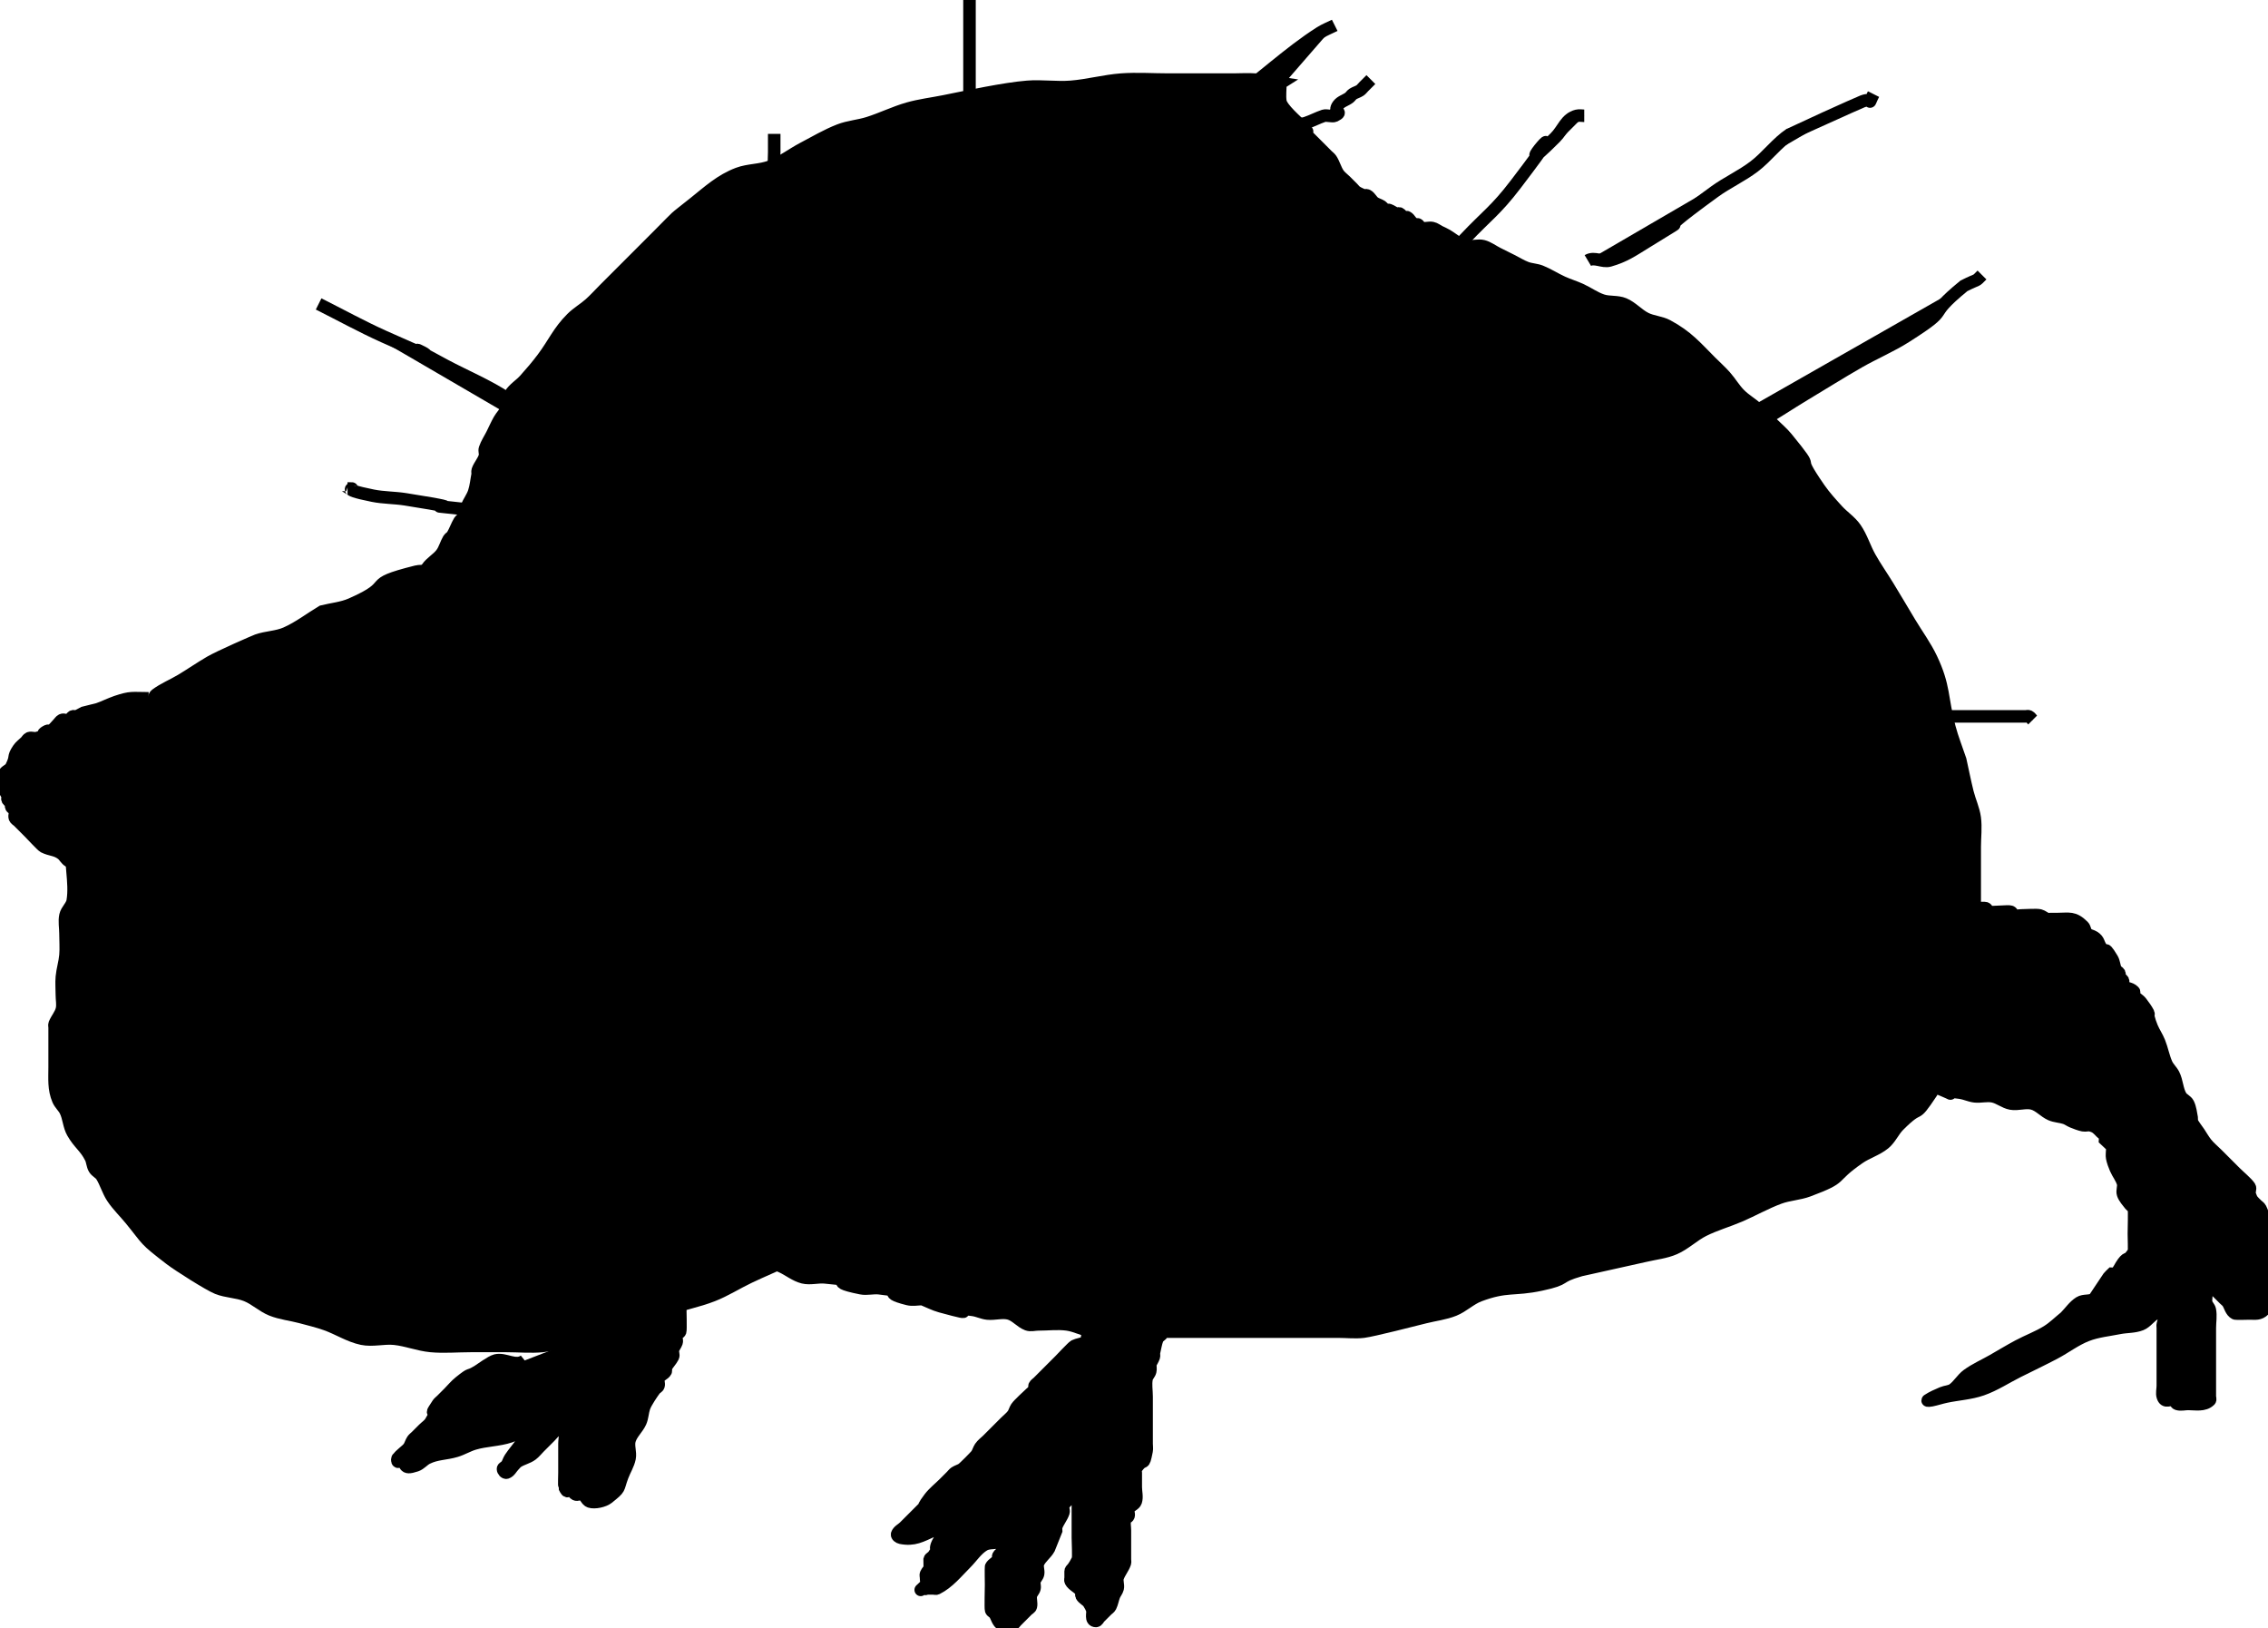 <?xml version="1.0" encoding="UTF-8" standalone="no"?>
<svg
   xmlns:dc="http://purl.org/dc/elements/1.1/"
   xmlns:cc="http://creativecommons.org/ns#"
   xmlns:rdf="http://www.w3.org/1999/02/22-rdf-syntax-ns#"
   xmlns:svg="http://www.w3.org/2000/svg"
   xmlns="http://www.w3.org/2000/svg"
   xmlns:sodipodi="http://sodipodi.sourceforge.net/DTD/sodipodi-0.dtd"
   xmlns:inkscape="http://www.inkscape.org/namespaces/inkscape"
   width="181.135"
   height="130"
   viewBox="0 0 181.135 130"
   id="svg6290"
   version="1.1"
   inkscape:version="1.0 (4035a4fb49, 2020-05-01)"
   inkscape:export-filename="C:\Users\ashley\Pictures\Games\CoolSodaCan\export\graphics.unpacked\coco_superhit.png"
   inkscape:export-xdpi="95.999977"
   inkscape:export-ydpi="95.999977"
   sodipodi:docname="coco_superhit.svg">
  <defs
     id="defs6292" />
  <sodipodi:namedview
     id="base"
     pagecolor="#ffffff"
     bordercolor="#666666"
     borderopacity="1.0"
     inkscape:pageopacity="0.0"
     inkscape:pageshadow="2"
     inkscape:zoom="4.0000001"
     inkscape:cx="70.103453"
     inkscape:cy="74.476885"
     inkscape:document-units="px"
     inkscape:current-layer="layer1"
     showgrid="false"
     fit-margin-top="0"
     fit-margin-left="0"
     fit-margin-right="0"
     fit-margin-bottom="0"
     inkscape:window-width="1920"
     inkscape:window-height="1017"
     inkscape:window-x="1072"
     inkscape:window-y="302"
     inkscape:window-maximized="1"
     inkscape:document-rotation="0"
     units="px" />
  <g
     inkscape:label="Layer 1"
     inkscape:groupmode="layer"
     id="layer1"
     transform="translate(-83.001,-697.564)">
    <path
       style="fill:#000000;fill-opacity:1;stroke:#000000;stroke-width:1;stroke-linecap:butt;stroke-linejoin:miter;stroke-miterlimit:4;stroke-dasharray:none;stroke-opacity:1"
       d="m 124.907,806.184 c -0.701,0.561 -1.563,-0.187 -2.31,0 -0.377,0.094 -1.222,0.734 -1.444,0.867 -0.9,0.54 -0.38,0.013 -1.444,0.867 -0.319,0.255 -0.578,0.578 -0.866,0.867 -0.193,0.193 -0.385,0.385 -0.578,0.578 -0.096,0.096 -0.213,0.176 -0.289,0.289 -1.169,1.754 0.831,-0.905 -0.578,1.444 -0.14,0.234 -0.385,0.385 -0.578,0.578 -0.193,0.193 -0.385,0.385 -0.578,0.578 -0.096,0.096 -0.213,0.176 -0.289,0.289 -0.119,0.179 -0.169,0.399 -0.289,0.578 -0.175,0.263 -0.738,0.611 -0.866,0.867 -0.043,0.086 0.096,0.289 0,0.289 -0.096,0 -0.086,-0.332 0,-0.289 0.821,0.411 0.263,0.971 1.444,0.578 0.329,-0.11 0.556,-0.422 0.866,-0.578 0.762,-0.381 1.487,-0.331 2.31,-0.578 0.497,-0.149 0.947,-0.429 1.444,-0.578 0.94,-0.282 1.957,-0.267 2.888,-0.578 0.408,-0.136 0.781,-0.364 1.155,-0.578 0.301,-0.172 0.621,-0.823 0.866,-0.578 0.245,0.245 -0.385,0.578 -0.578,0.867 -0.193,0.289 -0.376,0.584 -0.578,0.867 -0.28,0.392 -0.599,0.755 -0.866,1.156 -0.119,0.179 -0.169,0.399 -0.289,0.578 -0.076,0.113 -0.289,0.153 -0.289,0.289 0,0.136 0.16,0.332 0.289,0.289 0.258,-0.086 0.385,-0.385 0.578,-0.578 0.096,-0.096 0.176,-0.213 0.289,-0.289 0.358,-0.239 0.811,-0.319 1.155,-0.578 0.218,-0.164 0.385,-0.385 0.578,-0.578 0.289,-0.289 0.578,-0.578 0.866,-0.867 0.193,-0.193 0.351,-0.427 0.578,-0.578 0.08,-0.053 0.203,-0.043 0.289,0 0.493,0.247 0.289,0.676 0.289,1.156 0,0.77 0,1.541 0,2.311 0,0.069 -0.032,1.091 0,1.155 0.319,0.639 0.179,0.09 0.578,0.289 0.122,0.061 0.167,0.228 0.289,0.289 0.172,0.086 0.405,-0.086 0.578,0 0.244,0.122 0.319,0.492 0.578,0.578 0.394,0.131 1.132,-0.039 1.444,-0.289 1.066,-0.853 0.749,-0.65 1.155,-1.733 0.182,-0.486 0.476,-0.936 0.578,-1.444 0.094,-0.472 -0.138,-0.983 0,-1.444 0.161,-0.538 0.638,-0.931 0.866,-1.444 0.161,-0.363 0.163,-0.779 0.289,-1.156 0.134,-0.403 0.669,-1.181 0.866,-1.444 0.082,-0.109 0.246,-0.16 0.289,-0.289 0.061,-0.183 -0.061,-0.395 0,-0.578 0.086,-0.258 0.456,-0.334 0.578,-0.578 0.043,-0.086 -0.043,-0.203 0,-0.289 0.155,-0.311 0.422,-0.556 0.578,-0.867 0.086,-0.172 -0.061,-0.395 0,-0.578 0.068,-0.204 0.221,-0.373 0.289,-0.578 0.061,-0.183 -0.086,-0.406 0,-0.578 0.061,-0.122 0.246,-0.16 0.289,-0.289 0.049,-0.146 0,-1.786 0,-2.022 0,-0.096 -0.043,-0.203 0,-0.289 0.061,-0.122 0.193,-0.193 0.289,-0.289"
       id="path2999"
       inkscape:connector-curvature="0" />
    <path
       style="fill:#000000;fill-opacity:1;stroke:#000000;stroke-width:1;stroke-linecap:butt;stroke-linejoin:miter;stroke-miterlimit:4;stroke-dasharray:none;stroke-opacity:1"
       d="m 185.267,704.209 c -0.674,-0.096 -1.343,-0.237 -2.022,-0.289 -0.576,-0.044 -1.155,0 -1.733,0 -1.733,0 -3.466,0 -5.198,0 -1.251,0 -2.506,-0.092 -3.754,0 -1.358,0.101 -2.686,0.473 -4.043,0.578 -1.152,0.089 -2.314,-0.092 -3.466,0 -1.817,0.145 -4.767,0.78 -6.642,1.156 -0.963,0.193 -1.944,0.308 -2.888,0.578 -1.083,0.31 -2.102,0.816 -3.177,1.156 -0.757,0.239 -1.571,0.29 -2.31,0.578 -1.003,0.39 -1.936,0.943 -2.888,1.444 -0.877,0.462 -1.675,1.085 -2.599,1.444 -0.827,0.322 -1.768,0.266 -2.599,0.578 -1.375,0.516 -2.354,1.422 -3.466,2.311 -1.976,1.581 -1.008,0.72 -2.888,2.6 -1.444,1.444 -2.888,2.889 -4.332,4.333 -0.385,0.385 -0.748,0.794 -1.155,1.156 -0.461,0.41 -1.008,0.72 -1.444,1.156 -1.062,1.062 -1.407,1.972 -2.31,3.178 -0.451,0.602 -0.941,1.174 -1.444,1.733 -0.364,0.405 -0.867,0.694 -1.155,1.156 -0.21,0.337 -0.132,0.791 -0.289,1.156 -0.137,0.319 -0.405,0.565 -0.578,0.867 -0.214,0.374 -0.385,0.77 -0.578,1.156 -0.193,0.385 -0.441,0.747 -0.578,1.156 -0.061,0.183 0.047,0.391 0,0.578 -0.104,0.418 -0.441,0.747 -0.578,1.156 -0.03,0.091 0,0.193 0,0.289 -0.096,0.481 -0.134,0.979 -0.289,1.444 -0.136,0.409 -0.408,0.76 -0.578,1.156 -0.12,0.28 -0.153,0.594 -0.289,0.867 -0.061,0.122 -0.219,0.172 -0.289,0.289 -0.222,0.369 -0.356,0.786 -0.578,1.156 -0.07,0.117 -0.219,0.172 -0.289,0.289 -0.222,0.369 -0.319,0.811 -0.578,1.156 -0.327,0.436 -0.853,0.702 -1.155,1.156 -2.715,4.073 0.775,-0.425 -0.866,2.311 -0.14,0.234 -0.438,0.344 -0.578,0.578 -0.157,0.261 -0.193,0.578 -0.289,0.867 -0.096,0.289 -0.215,0.571 -0.289,0.867 -0.267,1.069 1.125,-1.384 -0.289,1.444 -0.122,0.244 -0.438,0.344 -0.578,0.578 -0.157,0.261 -0.153,0.594 -0.289,0.867 -0.061,0.122 -0.238,0.162 -0.289,0.289 -0.41,1.025 -0.289,2.105 -0.289,3.178 0,0.289 0,0.578 0,0.867 0,0.193 0.061,0.395 0,0.578 -0.136,0.409 -0.459,0.741 -0.578,1.156 -0.079,0.278 0,0.578 0,0.867 0,0.385 0,0.77 0,1.156 0,1.156 0,2.311 0,3.467 0,1.444 0,2.889 0,4.333 0,0.289 0,0.578 0,0.867 0,0.289 -0.041,0.581 0,0.867 -0.299,0.745 0.458,1.136 0.578,1.733 0.057,0.283 -0.048,0.582 0,0.867 0.156,0.935 0.397,0.911 0.866,1.733 0.214,0.374 0.408,0.76 0.578,1.155 0.12,0.28 0.138,0.602 0.289,0.867 0.239,0.418 0.628,0.738 0.866,1.156 0.151,0.264 0.153,0.594 0.289,0.867 0.155,0.311 0.422,0.556 0.578,0.867 0.136,0.272 0.128,0.608 0.289,0.867 0.327,0.523 0.719,1.008 1.155,1.444 3.053,3.054 -0.839,-1.579 2.31,2.022 0.317,0.362 0.549,0.793 0.866,1.156 0.717,0.82 1.54,1.541 2.31,2.311 0.385,0.385 0.693,0.867 1.155,1.156 0.337,0.211 0.811,0.092 1.155,0.289 0.355,0.203 0.578,0.578 0.866,0.867 0.481,0.481 0.938,0.989 1.444,1.444 0.458,0.412 0.967,0.765 1.444,1.156 1.164,0.952 2.263,1.986 3.466,2.889 0.555,0.417 1.155,0.77 1.733,1.156 0.578,0.385 1.155,0.77 1.733,1.156 0.578,0.385 1.123,0.823 1.733,1.155 0.455,0.248 0.957,0.401 1.444,0.578 3.434,1.249 -0.094,-0.118 4.043,1.156 0.495,0.153 0.972,0.363 1.444,0.578 0.588,0.267 1.106,0.71 1.733,0.867 0.56,0.14 1.158,-0.052 1.733,0 3.298,0.3 -0.433,0.202 2.888,0.867 0.472,0.095 0.966,-0.053 1.444,0 2.506,0.279 -0.212,0.236 2.31,0.867 0.374,0.094 0.77,0 1.155,0 0.481,0.193 0.944,0.441 1.444,0.578 3.608,0.984 0.363,-0.031 2.599,0.289 0.393,0.056 0.76,0.249 1.155,0.289 0.575,0.057 1.176,-0.152 1.733,0 0.542,0.148 0.918,0.669 1.444,0.867 0.27,0.102 0.578,0 0.866,0 0.77,0 1.547,-0.102 2.31,0 0.695,0.093 1.33,0.463 2.022,0.578 0.475,0.079 0.963,0 1.444,0 0.481,0 0.963,0 1.444,0 1.637,0 3.273,0 4.91,0 3.273,0 6.546,0 9.819,0 0.674,0 1.348,0 2.022,0 0.674,0 1.353,0.083 2.022,0 0.75,-0.094 4.085,-0.949 4.91,-1.155 0.77,-0.193 1.573,-0.283 2.31,-0.578 0.721,-0.288 1.295,-0.883 2.022,-1.156 2.193,-0.823 2.736,-0.401 4.91,-0.867 2.293,-0.491 1.11,-0.565 3.177,-1.156 0.001,-4.2e-4 5.19,-1.154 5.198,-1.156 0.773,-0.182 1.583,-0.259 2.31,-0.578 0.832,-0.364 1.498,-1.038 2.31,-1.444 0.927,-0.464 1.935,-0.747 2.888,-1.156 1.069,-0.458 2.085,-1.042 3.177,-1.444 0.745,-0.275 1.567,-0.299 2.31,-0.578 3.026,-1.135 1.611,-0.916 4.043,-2.6 0.638,-0.442 1.421,-0.664 2.022,-1.156 0.477,-0.39 0.719,-1.008 1.155,-1.444 1.925,-1.926 1.059,-0.289 2.599,-2.6 0.239,-0.358 0.385,-0.77 0.578,-1.156 0.589,-1.178 1.117,-2.159 1.444,-3.467 0.142,-0.568 0.135,-1.168 0.289,-1.733 0.136,-0.5 0.485,-0.934 0.578,-1.444 0.189,-1.042 -0.208,-2.139 0,-3.178 0.864,-4.319 0.578,2.282 0.578,-3.755 0,-1.637 0,-3.274 0,-4.911 0,-0.77 0.102,-1.547 0,-2.311 -0.093,-0.695 -0.408,-1.342 -0.578,-2.022 -0.215,-0.861 -0.385,-1.733 -0.578,-2.6 -0.289,-0.867 -0.634,-1.717 -0.866,-2.6 -0.629,-2.389 -0.386,-3.255 -1.444,-5.489 -0.481,-1.015 -1.155,-1.926 -1.733,-2.889 -0.578,-0.963 -1.147,-1.931 -1.733,-2.889 -0.474,-0.775 -0.999,-1.519 -1.444,-2.311 -0.422,-0.751 -0.665,-1.603 -1.155,-2.311 -0.387,-0.56 -0.986,-0.941 -1.444,-1.444 -0.506,-0.556 -1.016,-1.115 -1.444,-1.733 -2.299,-3.321 0.077,-0.772 -2.599,-4.044 -0.345,-0.422 -0.77,-0.77 -1.155,-1.156 -0.385,-0.385 -0.748,-0.794 -1.155,-1.156 -0.461,-0.41 -1.008,-0.72 -1.444,-1.156 -0.436,-0.436 -0.746,-0.984 -1.155,-1.444 -0.362,-0.407 -0.77,-0.77 -1.155,-1.156 -1.223,-1.223 -1.871,-2.03 -3.466,-2.889 -0.536,-0.289 -1.188,-0.305 -1.733,-0.578 -0.621,-0.311 -1.092,-0.888 -1.733,-1.156 -0.541,-0.225 -1.177,-0.104 -1.733,-0.289 -0.613,-0.204 -1.145,-0.599 -1.733,-0.867 -0.472,-0.215 -0.972,-0.363 -1.444,-0.578 -0.588,-0.267 -1.133,-0.627 -1.733,-0.867 -0.369,-0.148 -0.784,-0.149 -1.155,-0.289 -0.403,-0.151 -0.77,-0.385 -1.155,-0.578 -0.385,-0.193 -0.77,-0.385 -1.155,-0.578 -0.385,-0.193 -0.738,-0.473 -1.155,-0.578 -0.374,-0.094 -0.774,0.054 -1.155,0 -0.841,-0.12 -1.018,-0.438 -1.733,-0.867 -0.185,-0.111 -0.385,-0.193 -0.578,-0.289 -0.193,-0.096 -0.367,-0.247 -0.578,-0.289 -0.283,-0.057 -0.586,0.07 -0.866,0 -0.132,-0.033 -0.167,-0.228 -0.289,-0.289 -0.086,-0.043 -0.203,0.043 -0.289,0 -0.244,-0.122 -0.334,-0.456 -0.578,-0.578 -0.086,-0.043 -0.203,0.043 -0.289,0 -0.122,-0.061 -0.167,-0.228 -0.289,-0.289 -0.086,-0.043 -0.197,0.03 -0.289,0 -0.204,-0.068 -0.373,-0.221 -0.578,-0.289 -0.091,-0.03 -0.203,0.043 -0.289,0 -0.122,-0.061 -0.176,-0.213 -0.289,-0.289 -0.179,-0.119 -0.399,-0.169 -0.578,-0.289 -0.227,-0.151 -0.334,-0.456 -0.578,-0.578 -0.086,-0.043 -0.193,0 -0.289,0 -0.193,-0.096 -0.399,-0.169 -0.578,-0.289 -0.113,-0.075 -0.193,-0.193 -0.289,-0.289 -0.193,-0.193 -0.385,-0.385 -0.578,-0.578 -0.193,-0.193 -0.427,-0.351 -0.578,-0.578 -0.239,-0.358 -0.339,-0.797 -0.578,-1.156 -0.075,-0.113 -0.193,-0.193 -0.289,-0.289 -0.385,-0.385 -0.77,-0.77 -1.155,-1.156 -0.096,-0.096 -0.193,-0.193 -0.289,-0.289 -0.096,-0.096 -0.228,-0.167 -0.289,-0.289 -0.425,-0.85 0.669,0.38 -0.289,-0.578 -0.425,-0.425 -1.653,-1.466 -1.733,-2.022 -0.068,-0.477 0,-0.963 0,-1.444 z"
       id="path2995"
       inkscape:connector-curvature="0" />
    <path
       style="fill:#000000;fill-opacity:1;stroke:#000000;stroke-width:1;stroke-linecap:butt;stroke-linejoin:miter;stroke-miterlimit:4;stroke-dasharray:none;stroke-opacity:1"
       d="m 237.251,784.229 c 3.093,1.238 0.156,0.27 2.31,0.578 0.393,0.056 0.761,0.245 1.155,0.289 0.478,0.053 0.972,-0.095 1.444,0 0.508,0.102 0.934,0.485 1.444,0.578 0.568,0.104 1.176,-0.152 1.733,0 0.542,0.148 0.931,0.639 1.444,0.867 0.363,0.161 0.779,0.163 1.155,0.289 0.204,0.068 0.378,0.209 0.578,0.289 0.283,0.113 0.568,0.229 0.866,0.289 0.189,0.038 0.391,-0.047 0.578,0 0.466,0.117 0.573,0.284 0.866,0.578 0.096,0.096 0.228,0.167 0.289,0.289 0.043,0.086 0,0.193 0,0.289 0.192,0.193 0.427,0.351 0.578,0.578 0.053,0.08 0,0.193 0,0.289 0,0.193 -0.038,0.389 0,0.578 0.06,0.299 0.169,0.587 0.289,0.867 0.17,0.396 0.459,0.741 0.578,1.155 0.079,0.278 -0.091,0.593 0,0.867 0.11,0.329 0.369,0.589 0.578,0.867 0.082,0.109 0.246,0.16 0.289,0.289 0.047,0.14 0,1.727 0,2.022 0,0.241 0.041,1.383 0,1.444 -0.578,0.867 -0.433,0.289 -0.866,0.867 -0.208,0.278 -0.332,0.621 -0.578,0.867 -0.068,0.068 -0.193,0 -0.289,0 -0.096,0.096 -0.207,0.18 -0.289,0.289 -0.077,0.102 -1.139,1.722 -1.155,1.733 -0.33,0.22 -0.819,0.079 -1.155,0.289 -0.462,0.289 -0.77,0.77 -1.155,1.156 -0.481,0.385 -0.919,0.832 -1.444,1.155 -0.733,0.451 -1.551,0.75 -2.31,1.156 -0.685,0.365 -1.348,0.77 -2.022,1.156 -0.674,0.385 -1.394,0.699 -2.022,1.156 -0.44,0.32 -0.712,0.839 -1.155,1.156 -0.248,0.177 -0.587,0.169 -0.866,0.289 -0.396,0.17 -0.797,0.339 -1.155,0.578 -0.08,0.053 0.194,0.019 0.289,0 0.389,-0.078 0.767,-0.206 1.155,-0.289 0.96,-0.206 1.961,-0.253 2.888,-0.578 1.016,-0.356 1.925,-0.963 2.888,-1.444 0.963,-0.481 1.936,-0.943 2.888,-1.444 0.877,-0.462 1.675,-1.085 2.599,-1.444 0.827,-0.322 1.729,-0.404 2.599,-0.578 0.574,-0.115 1.189,-0.071 1.733,-0.289 0.447,-0.179 0.717,-0.667 1.155,-0.867 0.638,-0.29 1.342,-0.408 2.022,-0.578 0.093,-0.024 0.289,-0.096 0.289,0 0,0.096 -0.195,-0.024 -0.289,0 -0.304,0.076 -0.96,0.188 -1.155,0.578 -0.136,0.272 -0.215,0.571 -0.289,0.867 -0.024,0.093 0,0.193 0,0.289 0,0.193 0,0.385 0,0.578 0,0.77 0,1.541 0,2.311 0,0.578 0,1.156 0,1.733 0,0.289 -0.091,0.593 0,0.867 0.184,0.551 0.568,0.14 0.866,0.289 0.122,0.061 0.16,0.246 0.289,0.289 0.274,0.091 0.578,0 0.866,0 0.566,0 1.282,0.162 1.733,-0.289 0.068,-0.068 0,-0.193 0,-0.289 0,-0.481 0,-0.963 0,-1.444 0,-1.348 0,-2.696 0,-4.044 0,-0.482 0.094,-0.972 0,-1.444 -0.042,-0.211 -0.247,-0.367 -0.289,-0.578 -0.056,-0.283 0.056,-0.583 0,-0.867 -0.04,-0.199 -0.589,-0.856 -0.289,-1.156 0.096,-0.096 0.193,0.193 0.289,0.289 0.289,0.289 0.578,0.578 0.866,0.867 0.193,0.193 0.385,0.385 0.578,0.578 0.096,0.096 0.213,0.176 0.289,0.289 0.176,0.264 0.247,0.701 0.578,0.867 0.065,0.032 1.087,0 1.155,0 0.458,0 0.78,0.086 1.155,-0.289 0.068,-0.068 0,-0.193 0,-0.289 0,-0.963 0,-1.926 0,-2.889 0,-0.674 0,-1.348 0,-2.022 0,-0.481 0,-0.963 0,-1.444 0,-0.193 0.038,-0.389 0,-0.578 -0.059,-0.299 -0.153,-0.594 -0.289,-0.867 -0.061,-0.122 -0.193,-0.193 -0.289,-0.289 -0.33,-0.331 -0.403,-0.342 -0.578,-0.867 -0.061,-0.183 0.107,-0.418 0,-0.578 -0.215,-0.323 -0.841,-0.841 -1.155,-1.156 -0.481,-0.481 -0.963,-0.963 -1.444,-1.444 -0.289,-0.289 -0.611,-0.548 -0.866,-0.867 -0.217,-0.271 -0.385,-0.578 -0.578,-0.867 -0.193,-0.289 -0.422,-0.556 -0.578,-0.867 -0.043,-0.086 0.019,-0.195 0,-0.289 -0.078,-0.389 -0.111,-0.8 -0.289,-1.156 -0.122,-0.244 -0.438,-0.344 -0.578,-0.578 -0.313,-0.522 -0.305,-1.189 -0.578,-1.733 -0.155,-0.311 -0.437,-0.549 -0.578,-0.867 -0.247,-0.557 -0.351,-1.168 -0.578,-1.733 -0.16,-0.4 -0.408,-0.76 -0.578,-1.156 -0.12,-0.28 -0.215,-0.571 -0.289,-0.867 -0.024,-0.094 0.043,-0.203 0,-0.289 -0.155,-0.311 -0.369,-0.589 -0.578,-0.867 -0.163,-0.218 -0.456,-0.334 -0.578,-0.578 -0.043,-0.086 0.068,-0.221 0,-0.289 -0.352,-0.352 -0.645,-0.135 -0.866,-0.578 -0.043,-0.086 0.043,-0.203 0,-0.289 -0.061,-0.122 -0.228,-0.167 -0.289,-0.289 -0.043,-0.086 0.043,-0.203 0,-0.289 -0.061,-0.122 -0.228,-0.167 -0.289,-0.289 -0.136,-0.272 -0.132,-0.606 -0.289,-0.867 -0.866,-1.444 -0.289,0 -0.866,-0.867 -0.281,-0.421 -0.18,-0.602 -0.578,-0.867 -0.179,-0.119 -0.425,-0.137 -0.578,-0.289 -0.152,-0.152 -0.136,-0.426 -0.289,-0.578 -0.757,-0.757 -1.136,-0.578 -2.022,-0.578 -0.193,0 -0.385,0 -0.578,0 -0.096,0 -0.198,0.03 -0.289,0 -0.204,-0.068 -0.369,-0.237 -0.578,-0.289 -0.258,-0.064 -1.11,0 -1.444,0 -0.193,0 -0.395,0.061 -0.578,0 -0.129,-0.043 -0.167,-0.228 -0.289,-0.289 -0.175,-0.088 -1.557,0.088 -1.733,0 -0.122,-0.061 -0.16,-0.246 -0.289,-0.289 -0.137,-0.046 -1.355,0.059 -1.444,0 -0.227,-0.151 -0.351,-0.427 -0.578,-0.578 -0.08,-0.053 -0.193,0 -0.289,0 -0.096,-0.096 -0.193,-0.193 -0.289,-0.289"
       id="path3001"
       inkscape:connector-curvature="0" />
    <path
       style="fill:#000000;fill-opacity:1;stroke:#000000;stroke-width:1;stroke-linecap:butt;stroke-linejoin:miter;stroke-miterlimit:4;stroke-dasharray:none;stroke-opacity:1"
       d="m 173.715,799.829 c -0.514,1.133 -0.947,1.525 -1.733,2.311 -0.193,0.193 -0.427,0.351 -0.578,0.578 -0.119,0.179 -0.169,0.399 -0.289,0.578 -0.075,0.113 -0.193,0.193 -0.289,0.289 -0.096,0.096 -0.176,0.213 -0.289,0.289 -0.179,0.119 -0.425,0.137 -0.578,0.289 -0.598,0.598 0.913,-0.024 -0.289,0.578 -0.272,0.136 -0.594,0.153 -0.866,0.289 -0.117,0.058 -1.147,1.147 -1.155,1.156 -0.481,0.481 -0.963,0.963 -1.444,1.444 -0.096,0.096 -0.193,0.193 -0.289,0.289 -0.096,0.096 -0.228,0.167 -0.289,0.289 -0.043,0.086 0.043,0.203 0,0.289 -0.061,0.122 -0.193,0.193 -0.289,0.289 -0.185,0.185 -0.975,0.885 -1.155,1.156 -0.119,0.179 -0.16,0.406 -0.289,0.578 -0.163,0.218 -0.385,0.385 -0.578,0.578 -0.481,0.481 -0.963,0.963 -1.444,1.444 -0.193,0.193 -0.427,0.351 -0.578,0.578 -0.119,0.179 -0.169,0.399 -0.289,0.578 -0.094,0.141 -1.014,1.061 -1.155,1.156 -0.179,0.119 -0.398,0.169 -0.578,0.289 -0.113,0.076 -0.192,0.193 -0.289,0.289 -0.193,0.193 -0.385,0.385 -0.578,0.578 -0.364,0.364 -0.853,0.753 -1.155,1.155 -1.049,1.399 0.306,-0.017 -0.578,0.867 -0.481,0.481 -0.963,0.963 -1.444,1.444 -0.192,0.193 -0.491,0.319 -0.578,0.578 -0.043,0.129 0.155,0.262 0.289,0.289 1.062,0.212 1.621,-0.143 2.599,-0.578 4.557,-2.026 -1.695,0.703 2.022,-1.156 0.272,-0.136 0.571,-0.215 0.866,-0.289 0.093,-0.024 0.196,0.024 0.289,0 0.304,-0.076 0.96,-0.188 1.155,-0.578 0.043,-0.086 0,-0.193 0,-0.289 0,-0.096 0,-0.193 0,-0.289 0,-0.801 -0.043,0.461 0.289,-0.867 0.047,-0.187 -0.061,-0.395 0,-0.578 0.357,-1.071 0.289,0.352 0.289,-0.578 0,-0.193 0.187,-0.624 0,-0.578 -0.458,0.115 -1.333,1.044 -1.733,1.444 -0.193,0.193 -0.408,0.365 -0.578,0.578 -0.217,0.271 -0.332,0.621 -0.578,0.867 -0.152,0.152 -0.398,0.169 -0.578,0.289 -0.113,0.075 -0.193,0.193 -0.289,0.289 -0.096,0.096 -0.246,0.16 -0.289,0.289 -0.061,0.183 0.047,0.391 0,0.578 -0.052,0.209 -0.221,0.373 -0.289,0.578 -0.086,0.26 0.087,0.607 0,0.867 -0.068,0.204 -0.221,0.373 -0.289,0.578 -0.287,0.86 0.684,-0.593 -0.289,0.867 -0.075,0.113 -0.256,0.157 -0.289,0.289 0,2.049 0.204,0.169 -0.289,1.156 -0.043,0.086 0,0.193 0,0.289 0,0.193 0.061,0.395 0,0.578 -0.958,0.958 0,-0.136 0,0.289 0,0.096 -0.385,0 -0.289,0 0.289,0 0.578,0 0.866,0 0.096,0 0.203,0.043 0.289,0 0.924,-0.462 1.594,-1.306 2.31,-2.022 0.481,-0.481 0.86,-1.094 1.444,-1.444 0.421,-0.253 0.993,-0.096 1.444,-0.289 0.696,-0.298 0.482,-0.675 0.866,-1.156 0.255,-0.319 0.611,-0.548 0.866,-0.867 0.134,-0.168 0.16,-0.406 0.289,-0.578 0.163,-0.218 0.385,-0.385 0.578,-0.578 0.385,-0.385 0.77,-0.77 1.155,-1.156 0.193,-0.193 0.385,-0.77 0.578,-0.578 0.193,0.193 -0.407,0.365 -0.578,0.578 -0.217,0.271 -0.332,0.621 -0.578,0.867 -0.436,0.436 -1.074,0.662 -1.444,1.156 -0.238,0.318 -0.149,0.784 -0.289,1.156 -0.151,0.403 -0.356,0.786 -0.578,1.156 -0.07,0.117 -0.193,0.193 -0.289,0.289 -0.193,0.193 -0.385,0.385 -0.578,0.578 -0.096,0.097 -0.228,0.167 -0.289,0.289 -0.043,0.086 0.053,0.209 0,0.289 -0.151,0.227 -0.456,0.334 -0.578,0.578 -0.022,0.045 0,1.364 0,1.444 0,0.295 -0.047,1.882 0,2.022 0.043,0.129 0.213,0.176 0.289,0.289 0.176,0.264 0.247,0.701 0.578,0.867 0.013,0.007 0.851,0.007 0.866,0 0.122,-0.061 0.193,-0.193 0.289,-0.289 0.289,-0.289 0.578,-0.578 0.866,-0.867 0.096,-0.096 0.256,-0.157 0.289,-0.289 0.07,-0.28 -0.056,-0.583 0,-0.867 0.042,-0.211 0.237,-0.369 0.289,-0.578 0.047,-0.187 -0.047,-0.391 0,-0.578 0.052,-0.209 0.247,-0.367 0.289,-0.578 0.056,-0.283 -0.114,-0.601 0,-0.867 0.19,-0.443 0.633,-0.735 0.866,-1.156 0.193,-0.481 0.385,-0.963 0.578,-1.444 0,-0.096 -0.03,-0.197 0,-0.289 0.136,-0.409 0.441,-0.747 0.578,-1.156 0.061,-0.183 -0.107,-0.418 0,-0.578 0.438,-0.657 0.866,-0.518 0.866,-1.444 0,-0.173 -0.068,-0.578 0.289,-0.578 0.096,0 0.096,0.289 0,0.289 -0.096,0 0,-0.385 0,-0.289 0,1.541 0,3.081 0,4.622 0,0.299 0.067,1.6 0,1.733 -0.652,1.304 -0.578,0.421 -0.578,1.444 0,0.096 -0.043,0.203 0,0.289 0.173,0.347 0.693,0.52 0.866,0.867 0.043,0.086 -0.043,0.203 0,0.289 0.122,0.244 0.427,0.351 0.578,0.578 0.119,0.179 0.221,0.373 0.289,0.578 0.068,0.204 -0.187,0.867 0.289,0.867 0.136,0 0.193,-0.193 0.289,-0.289 0.193,-0.193 0.385,-0.385 0.578,-0.578 0.096,-0.096 0.228,-0.167 0.289,-0.289 0.136,-0.272 0.176,-0.584 0.289,-0.867 0.08,-0.2 0.237,-0.369 0.289,-0.578 0.07,-0.28 -0.091,-0.593 0,-0.867 0.136,-0.409 0.441,-0.747 0.578,-1.156 0.03,-0.091 0,-0.193 0,-0.289 0,-0.193 0,-0.385 0,-0.578 0,-0.578 0,-1.156 0,-1.733 0,-0.289 -0.07,-0.586 0,-0.867 0.033,-0.132 0.246,-0.16 0.289,-0.289 0.061,-0.183 -0.086,-0.406 0,-0.578 0.122,-0.244 0.491,-0.319 0.578,-0.578 0.122,-0.365 0,-0.77 0,-1.156 0,-0.385 0,-0.77 0,-1.155 0,-0.096 -0.053,-0.209 0,-0.289 0.715,-1.072 0.579,-0.007 0.866,-1.444 0.038,-0.189 0,-0.385 0,-0.578 0,-0.289 0,-0.578 0,-0.867 0,-0.963 0,-1.926 0,-2.889 0,-0.481 -0.094,-0.972 0,-1.444 0.042,-0.211 0.237,-0.369 0.289,-0.578 0.047,-0.187 0,-0.385 0,-0.578 0.096,-0.193 0.221,-0.374 0.289,-0.578 0.03,-0.091 0,-0.193 0,-0.289 0.096,-0.385 0.141,-0.787 0.289,-1.156 0.051,-0.126 0.193,-0.193 0.289,-0.289 0.096,-0.193 0.221,-0.374 0.289,-0.578 0.086,-0.26 -0.086,-0.607 0,-0.867 0.043,-0.129 0.228,-0.167 0.289,-0.289 0.086,-0.172 -0.061,-0.395 0,-0.578 0.068,-0.204 0.193,-0.385 0.289,-0.578 0,-0.289 -0.056,-0.583 0,-0.867 0.101,-0.504 0.53,-0.819 0.866,-1.156 0.096,-0.096 0.228,-0.167 0.289,-0.289 0.043,-0.086 -0.03,-0.197 0,-0.289 0.068,-0.204 0.221,-0.374 0.289,-0.578 0.03,-0.091 -0.053,-0.209 0,-0.289 0.151,-0.227 0.385,-0.385 0.578,-0.578"
       id="path2997"
       inkscape:connector-curvature="0" />
    <path
       style="fill:#000000;fill-opacity:1;stroke:#000000;stroke-width:1;stroke-linecap:butt;stroke-linejoin:miter;stroke-miterlimit:4;stroke-dasharray:none;stroke-opacity:1"
       d="m 94.872,753.319 c -1.349,0 -1.383,-0.117 -2.599,0.289 -0.492,0.164 -0.952,0.414 -1.444,0.578 -0.385,0.096 -0.77,0.193 -1.155,0.289 -0.193,0.096 -0.373,0.221 -0.578,0.289 -0.091,0.03 -0.203,-0.043 -0.289,0 -0.122,0.061 -0.167,0.228 -0.289,0.289 -0.172,0.086 -0.405,-0.086 -0.578,0 -0.122,0.061 -0.193,0.193 -0.289,0.289 -0.193,0.193 -0.351,0.427 -0.578,0.578 -0.08,0.053 -0.203,-0.043 -0.289,0 -0.881,0.441 0.528,0.229 -0.866,0.578 -0.187,0.047 -0.395,-0.061 -0.578,0 -0.129,0.043 -0.193,0.193 -0.289,0.289 -0.193,0.193 -0.427,0.351 -0.578,0.578 -0.505,0.757 -0.108,0.505 -0.578,1.444 -0.122,0.244 -0.491,0.319 -0.578,0.578 -0.061,0.183 0,0.385 0,0.578 0,0.193 -0.061,0.395 0,0.578 0.068,0.204 0.221,0.374 0.289,0.578 0.03,0.091 -0.043,0.203 0,0.289 0.061,0.122 0.228,0.167 0.289,0.289 0.043,0.086 -0.043,0.203 0,0.289 0.061,0.122 0.246,0.16 0.289,0.289 0.061,0.183 -0.061,0.395 0,0.578 0.043,0.129 0.193,0.193 0.289,0.289 0.289,0.289 0.578,0.578 0.866,0.867 0.17,0.17 1.021,1.089 1.155,1.156 0.582,0.291 0.939,0.199 1.444,0.578 0.218,0.164 0.334,0.456 0.578,0.578 0.172,0.086 0.395,-0.061 0.578,0 0.129,0.043 0.167,0.228 0.289,0.289 0.086,0.043 0.203,-0.043 0.289,0 0.714,0.357 0.173,0.289 0,0.289"
       id="path3029"
       inkscape:connector-curvature="0" />
    <path
       style="fill:#000000;fill-opacity:1;stroke:#000000;stroke-width:1;stroke-linecap:butt;stroke-linejoin:miter;stroke-miterlimit:4;stroke-dasharray:none;stroke-opacity:1"
       d="m 122.886,740.608 c -1.67,0.87 -2.979,2.278 -4.91,2.6 -0.57,0.095 -1.172,-0.14 -1.733,0 -4.388,1.097 -1.434,0.952 -5.198,2.6 -0.727,0.318 -1.54,0.385 -2.31,0.578 -0.963,0.578 -1.862,1.277 -2.888,1.733 -0.725,0.323 -1.562,0.313 -2.31,0.578 -0.208,0.074 -3.015,1.302 -3.754,1.733 -0.784,0.458 -1.532,0.977 -2.31,1.444 -0.666,0.399 -1.401,0.69 -2.022,1.156 -0.172,0.129 -0.137,0.425 -0.289,0.578 -0.34,0.34 -0.793,0.55 -1.155,0.867 -0.744,0.652 -1.773,1.794 -2.31,2.6 -0.892,1.338 -1.353,2.237 -1.733,3.755 -0.142,0.568 -0.128,1.17 -0.289,1.733 -0.226,0.791 -0.715,1.502 -0.866,2.311 -0.284,1.514 0.253,3.102 0,4.622 -0.071,0.425 -0.484,0.735 -0.578,1.156 -0.104,0.47 0,0.963 0,1.444 0,0.578 0.048,1.157 0,1.733 -0.049,0.584 -0.236,1.15 -0.289,1.733 -0.044,0.479 0,0.963 0,1.444 0,0.385 0.093,0.782 0,1.156 -0.104,0.418 -0.418,0.756 -0.578,1.156 -0.036,0.089 0,0.193 0,0.289 0,0.481 0,0.963 0,1.444 0,0.578 0,1.156 0,1.733 0,0.905 -0.083,1.732 0.289,2.6 0.137,0.319 0.422,0.556 0.578,0.867 0.272,0.545 0.276,1.205 0.578,1.733 0.523,0.916 0.997,1.128 1.444,2.022 0.136,0.272 0.132,0.606 0.289,0.867 0.14,0.234 0.433,0.347 0.578,0.578 0.342,0.548 0.508,1.196 0.866,1.733 0.417,0.626 0.968,1.151 1.444,1.733 1.479,1.808 1.019,1.518 3.177,3.178 0.628,0.483 3.087,2.044 3.754,2.311 0.737,0.295 1.573,0.283 2.31,0.578 0.721,0.288 1.301,0.867 2.022,1.156 0.737,0.295 1.543,0.373 2.31,0.578 0.677,0.181 1.361,0.344 2.022,0.578 0.978,0.345 1.873,0.942 2.888,1.155 0.848,0.179 1.738,-0.091 2.599,0 0.976,0.103 1.911,0.485 2.888,0.578 1.054,0.101 2.118,0 3.177,0 0.963,0 1.925,0 2.888,0 0.963,0 1.93,0.096 2.888,0 1.017,-0.102 5.622,-1.2 6.354,-1.444 1.187,-0.396 2.288,-1.02 3.466,-1.444 1.232,-0.444 2.535,-0.678 3.754,-1.156 1.002,-0.392 1.916,-0.982 2.888,-1.444 1.05,-0.5 2.127,-0.944 3.177,-1.444 0.308,-0.147 4.315,-2.097 4.91,-2.6 0.678,-0.573 1.129,-1.372 1.733,-2.022 0.648,-0.699 1.309,-1.389 2.022,-2.022 1.559,-1.387 -0.475,2.684 2.022,-2.311 0.313,-0.627 0.326,-1.368 0.578,-2.022 0.232,-0.603 0.662,-1.12 0.866,-1.733 0.185,-0.556 0.157,-1.163 0.289,-1.733 0.606,-2.625 0.699,-1.656 1.155,-4.622 0.059,-0.381 0,-0.77 0,-1.156 0,-1.156 0,-2.311 0,-3.467 0,-1.541 0,-3.081 0,-4.622 0,-0.385 0.043,-0.773 0,-1.156 -0.054,-0.488 -0.244,-0.955 -0.289,-1.444 -0.052,-0.575 0.17,-1.181 0,-1.733 -0.228,-0.742 -0.89,-1.293 -1.155,-2.022 -0.131,-0.362 0.075,-0.778 0,-1.156 -0.119,-0.597 -0.369,-1.161 -0.578,-1.733 -0.177,-0.487 -0.385,-0.963 -0.578,-1.444 -0.385,-0.578 -0.888,-1.092 -1.155,-1.733 -1.164,-2.793 0.564,-0.742 -0.866,-2.889 -0.342,-0.513 -0.777,-0.958 -1.155,-1.444 -0.295,-0.38 -0.549,-0.793 -0.866,-1.156 -0.717,-0.82 -1.54,-1.541 -2.31,-2.311 -0.385,-0.385 -0.745,-0.797 -1.155,-1.156 -0.362,-0.317 -0.793,-0.55 -1.155,-0.867 -0.41,-0.359 -0.72,-0.829 -1.155,-1.156 -0.851,-0.639 -1.154,-0.495 -2.022,-0.867 -0.396,-0.17 -0.779,-0.369 -1.155,-0.578 -0.491,-0.273 -0.918,-0.669 -1.444,-0.867 -0.27,-0.102 -0.583,0.057 -0.866,0 -0.211,-0.042 -0.367,-0.247 -0.578,-0.289 -0.283,-0.057 -0.598,0.107 -0.866,0 -0.253,-0.101 -0.319,-0.492 -0.578,-0.578 -0.365,-0.122 -0.774,0.054 -1.155,0 -0.301,-0.043 -0.568,-0.229 -0.866,-0.289 -0.189,-0.038 -0.385,0 -0.578,0 -0.193,-0.096 -0.373,-0.221 -0.578,-0.289 -0.091,-0.03 -0.193,0 -0.289,0 -0.193,0 -0.385,0 -0.578,0 -0.481,0 -0.963,0 -1.444,0 -0.193,0 -0.385,0 -0.578,0 -0.096,0 -0.197,0.03 -0.289,0 -0.204,-0.068 -0.373,-0.221 -0.578,-0.289 -0.269,-0.09 -1.177,0.089 -1.444,0 -0.258,-0.086 -0.334,-0.456 -0.578,-0.578 -0.086,-0.043 -0.197,0.03 -0.289,0 -0.204,-0.068 -0.373,-0.221 -0.578,-0.289 -0.171,-0.057 -1.283,0 -1.444,0 -0.963,0 -1.925,0 -2.888,0 -0.153,0 -0.75,0.05 -0.866,0 -0.594,-0.254 -1.087,-0.867 -1.733,-0.867 -0.481,0 -0.713,0.677 -1.155,0.867 -0.265,0.114 -0.578,0 -0.866,0 -0.578,0 -1.155,0 -1.733,0"
       id="path2993"
       inkscape:connector-curvature="0" />
    <path
       style="fill:#000000;fill-opacity:1;stroke:#000000;stroke-width:1;stroke-linecap:butt;stroke-linejoin:miter;stroke-miterlimit:4;stroke-dasharray:none;stroke-opacity:1"
       d="m 129.817,776.429 c -0.481,-0.289 -0.942,-0.616 -1.444,-0.867 -0.065,-0.032 -1.087,0 -1.155,0 -0.272,0 -1.28,-0.055 -1.444,0 -0.129,0.043 -0.193,0.193 -0.289,0.289 -0.096,0.096 -0.246,0.16 -0.289,0.289 -0.044,0.132 0,1.283 0,1.444 0,0.289 -0.048,0.582 0,0.867 0.042,0.25 0.376,1.175 0.578,1.444 0.469,0.625 1.599,1.496 2.31,1.733 0.187,0.062 1.208,0 1.444,0 0.237,0 1.257,0.062 1.444,0 0.728,-0.243 1.21,-0.922 1.733,-1.444 0.13,-0.13 0.822,-0.735 0.866,-0.867 0.061,-0.183 0.047,-0.391 0,-0.578 -0.052,-0.209 -0.137,-0.426 -0.289,-0.578 -0.068,-0.068 -0.197,0.03 -0.289,0 -0.204,-0.068 -0.378,-0.209 -0.578,-0.289 -0.283,-0.113 -0.6,-0.141 -0.866,-0.289 -0.607,-0.337 -1.101,-0.868 -1.733,-1.156 -3.625,-1.648 0.189,0.672 -2.31,-0.578 -0.122,-0.061 -0.176,-0.213 -0.289,-0.289 -0.498,-0.332 -0.437,-0.289 -0.866,-0.289"
       id="path3003"
       inkscape:connector-curvature="0" />
    <path
       style="fill:#000000;fill-opacity:1;stroke:#000000;stroke-width:1;stroke-linecap:butt;stroke-linejoin:miter;stroke-miterlimit:4;stroke-dasharray:none;stroke-opacity:1"
       d="m 94.006,773.252 c -0.635,0.022 -1.72,-0.154 -2.31,0.289 -0.172,0.129 -0.169,0.399 -0.289,0.578 -0.076,0.113 -0.228,0.167 -0.289,0.289 -0.053,0.105 0,1.278 0,1.444 0,0.867 0,1.733 0,2.6 0,0.258 -0.046,1.352 0,1.444 0.061,0.122 0.16,0.332 0.289,0.289 0.557,-0.186 0.755,-0.998 0.866,-1.444 0.07,-0.28 -0.057,-0.583 0,-0.867 0.06,-0.299 0.153,-0.594 0.289,-0.867 0.155,-0.311 0.399,-0.569 0.578,-0.867 0.111,-0.185 0.169,-0.399 0.289,-0.578 0.076,-0.113 0.256,-0.157 0.289,-0.289 0.165,-0.661 0.193,-1.348 0.289,-2.022 z"
       id="path3005"
       inkscape:connector-curvature="0" />
    <path
       style="fill:#000000;stroke:#000000;stroke-width:1;stroke-linecap:butt;stroke-linejoin:miter;stroke-miterlimit:4;stroke-dasharray:none;stroke-opacity:1;fill-opacity:1"
       d="m 102.092,787.985 c 0.385,-0.096 1.059,-0.674 1.155,-0.289 0.096,0.385 -0.77,0.193 -1.155,0.289 z"
       id="path3007"
       inkscape:connector-curvature="0" />
    <path
       style="fill:#000000;stroke:#000000;stroke-width:1;stroke-linecap:butt;stroke-linejoin:miter;stroke-miterlimit:4;stroke-dasharray:none;stroke-opacity:1;fill-opacity:1"
       d="m 110.467,786.829 c 0.481,0.289 0.928,0.645 1.444,0.867 0.177,0.076 0.385,0 0.578,0 0.096,0 -0.2,0.038 -0.289,0 -0.594,-0.254 -1.096,-0.973 -1.733,-0.867 -0.38,0.064 0,0.77 0,1.156"
       id="path3009"
       inkscape:connector-curvature="0" />
    <path
       style="fill:#000000;stroke:#000000;stroke-width:1;stroke-linecap:butt;stroke-linejoin:miter;stroke-miterlimit:4;stroke-dasharray:none;stroke-opacity:1;fill-opacity:1"
       d="m 108.735,792.029 c 0.166,0.664 0.429,1.32 0.289,2.022 -0.042,0.211 -0.221,0.374 -0.289,0.578 -0.03,0.091 0,0.193 0,0.289 0,0.289 0.041,0.581 0,0.867 -0.056,0.393 -0.211,0.766 -0.289,1.155 -0.019,0.095 0.03,0.197 0,0.289 -0.068,0.204 -0.247,0.367 -0.289,0.578 -0.001,0.007 0.028,1.98 0,2.022 -0.151,0.227 -0.427,0.351 -0.578,0.578 -0.041,0.062 0,0.969 0,1.155"
       id="path3011"
       inkscape:connector-curvature="0" />
    <path
       style="fill:#000000;stroke:#000000;stroke-width:1;stroke-linecap:butt;stroke-linejoin:miter;stroke-miterlimit:4;stroke-dasharray:none;stroke-opacity:1;fill-opacity:1"
       d="m 117.11,792.607 c 0.578,-0.096 1.151,-0.224 1.733,-0.289 0.287,-0.032 0.578,0 0.866,0 0.481,0 0.963,0 1.444,0 1.059,0 2.118,0 3.177,0"
       id="path3013"
       inkscape:connector-curvature="0" />
    <path
       style="fill:#000000;stroke:#000000;stroke-width:1;stroke-linecap:butt;stroke-linejoin:miter;stroke-miterlimit:4;stroke-dasharray:none;stroke-opacity:1;fill-opacity:1"
       d="m 115.377,796.94 c 2.407,0 4.813,0 7.22,0 0.77,0 1.54,0 2.31,0 0.385,0 0.798,-0.143 1.155,0 0.2,0.08 0.193,0.385 0.289,0.578"
       id="path3015"
       inkscape:connector-curvature="0" />
    <path
       style="fill:#000000;stroke:#000000;stroke-width:1;stroke-linecap:butt;stroke-linejoin:miter;stroke-miterlimit:4;stroke-dasharray:none;stroke-opacity:1;fill-opacity:1"
       d="m 115.377,801.851 c 1.659,0 1.014,-0.215 2.022,0.289 0.193,0.096 0.373,0.221 0.578,0.289 0.091,0.03 0.203,-0.043 0.289,0 0.122,0.061 0.193,0.193 0.289,0.289 0.096,0.096 0.193,0.193 0.289,0.289"
       id="path3019"
       inkscape:connector-curvature="0" />
    <path
       style="fill:#000000;stroke:#000000;stroke-width:1;stroke-linecap:butt;stroke-linejoin:miter;stroke-miterlimit:4;stroke-dasharray:none;stroke-opacity:1;fill-opacity:1"
       d="m 102.959,793.473 c -1.059,0 -2.118,0 -3.177,0 -0.289,0 -0.592,-0.091 -0.866,0 -0.129,0.043 -0.193,0.193 -0.289,0.289 -0.096,0.096 -0.193,0.193 -0.289,0.289"
       id="path3021"
       inkscape:connector-curvature="0" />
    <path
       style="fill:#000000;stroke:#000000;stroke-width:1;stroke-linecap:butt;stroke-linejoin:miter;stroke-miterlimit:4;stroke-dasharray:none;stroke-opacity:1;fill-opacity:1"
       d="m 102.959,795.496 c -1.109,1.055 -1.588,1.3 -2.888,1.733 -0.289,0.096 -0.571,0.215 -0.866,0.289 -0.559,0.14 -0.304,-0.274 -0.866,0.289"
       id="path3023"
       inkscape:connector-curvature="0" />
    <path
       style="fill:#000000;stroke:#000000;stroke-width:1;stroke-linecap:butt;stroke-linejoin:miter;stroke-miterlimit:4;stroke-dasharray:none;stroke-opacity:1;fill-opacity:1"
       d="m 104.114,798.096 c -0.012,1.814 -0.999,0.311 -1.444,0.578 -0.413,0.248 -0.742,0.619 -1.155,0.867 -0.083,0.05 -0.203,-0.043 -0.289,0 -0.122,0.061 -0.16,0.246 -0.289,0.289 -0.183,0.061 -0.385,0 -0.578,0 -0.193,0.096 -0.385,0.193 -0.578,0.289"
       id="path3025"
       inkscape:connector-curvature="0" />
    <path
       style="fill:#000000;fill-opacity:1;stroke:#000000;stroke-width:1;stroke-linecap:butt;stroke-linejoin:miter;stroke-miterlimit:4;stroke-dasharray:none;stroke-opacity:1"
       d="m 136.171,759.096 c 0.013,-0.855 -0.174,-1.328 0.289,-2.022 0.075,-0.113 0.228,-0.167 0.289,-0.289 0.086,-0.172 -0.086,-0.406 0,-0.578 0.319,-0.639 0.179,-0.09 0.578,-0.289 0.256,-0.128 0.604,-0.691 0.866,-0.867 1.459,-0.973 0.007,-0.001 0.866,-0.289 0.204,-0.068 0.369,-0.237 0.578,-0.289 0.28,-0.07 0.578,0 0.866,0 0.674,0 1.348,0 2.022,0 0.481,0 0.963,0 1.444,0 0.193,0 0.385,0 0.578,0 0.096,0 0.203,-0.043 0.289,0 0.331,0.166 0.402,0.603 0.578,0.867 0.174,0.26 1.099,0.987 1.155,1.156 0.061,0.183 -0.061,0.395 0,0.578 0.086,0.258 0.491,0.319 0.578,0.578 0.061,0.183 0,0.385 0,0.578 0,0.096 -0.043,0.203 0,0.289 0.122,0.244 0.427,0.351 0.578,0.578 0.973,1.459 0.001,0.007 0.289,0.867 0.068,0.204 0.209,0.378 0.289,0.578 0.113,0.283 0.176,0.584 0.289,0.867 0.16,0.4 0.385,0.77 0.578,1.156 0.096,0.193 0.169,0.399 0.289,0.578 0.075,0.113 0.246,0.16 0.289,0.289 0.061,0.183 -0.047,0.391 0,0.578 0.052,0.209 0.221,0.373 0.289,0.578 0.062,0.187 0,1.129 0,1.444 0,0.25 0.056,0.988 0,1.156 -0.068,0.204 -0.237,0.369 -0.289,0.578 -0.047,0.187 0.086,0.406 0,0.578 -0.183,0.365 -0.578,0.578 -0.866,0.867 -0.487,0.487 -1.068,1.278 -1.733,1.444 -0.187,0.047 -0.395,-0.061 -0.578,0 -0.228,0.076 -0.878,1.017 -1.155,1.156 -0.086,0.043 -0.203,-0.043 -0.289,0 -0.122,0.061 -0.167,0.228 -0.289,0.289 -0.086,0.043 -0.203,-0.043 -0.289,0 -0.122,0.061 -0.167,0.228 -0.289,0.289 -0.272,0.136 -0.594,0.153 -0.866,0.289 -0.347,0.173 -0.52,0.693 -0.866,0.867 -0.172,0.086 -0.395,-0.061 -0.578,0 -0.204,0.068 -0.385,0.193 -0.578,0.289 -0.289,0.096 -0.578,0.193 -0.866,0.289"
       id="path3027"
       inkscape:connector-curvature="0" />
    <path
       style="fill:#000000;stroke:#000000;stroke-width:1;stroke-linecap:butt;stroke-linejoin:miter;stroke-miterlimit:4;stroke-dasharray:none;stroke-opacity:1;fill-opacity:1"
       d="m 176.025,716.053 c 0.193,-0.385 0.356,-0.786 0.578,-1.156 0.07,-0.117 0.184,-0.202 0.289,-0.289 0.474,-0.395 0.931,-0.814 1.444,-1.156 0.646,-0.431 1.396,-0.696 2.022,-1.156 0.825,-0.605 1.467,-1.442 2.31,-2.022 0.71,-0.488 1.622,-0.639 2.31,-1.156 0.493,-0.37 0.662,-1.074 1.155,-1.444 0.318,-0.238 0.779,-0.163 1.155,-0.289 0.492,-0.164 0.952,-0.414 1.444,-0.578 0.199,-0.066 0.696,0.085 0.866,0 0.776,-0.388 -0.207,-0.205 0.289,-0.867 0.208,-0.278 0.589,-0.369 0.866,-0.578 0.109,-0.082 0.176,-0.213 0.289,-0.289 0.179,-0.119 0.398,-0.169 0.578,-0.289 0.113,-0.076 0.193,-0.193 0.289,-0.289 0.193,-0.193 0.385,-0.385 0.578,-0.578"
       id="path3031"
       inkscape:connector-curvature="0" />
    <path
       style="fill:#000000;stroke:#000000;stroke-width:1;stroke-linecap:butt;stroke-linejoin:miter;stroke-miterlimit:4;stroke-dasharray:none;stroke-opacity:1;fill-opacity:1"
       d="m 188.444,727.897 c 0.481,-0.289 1.013,-0.507 1.444,-0.867 0.732,-0.61 1.348,-1.348 2.022,-2.022 1.733,-1.733 3.511,-3.423 5.198,-5.2 0.986,-1.038 1.905,-2.137 2.888,-3.178 1.76,-1.864 2.452,-2.252 4.043,-4.333 5.85,-7.652 -1.315,0.738 3.177,-3.755 0.642,-0.642 0.83,-1.508 1.733,-1.733 0.187,-0.047 0.385,0 0.578,0"
       id="path3033"
       inkscape:connector-curvature="0" />
    <path
       style="fill:#000000;stroke:#000000;stroke-width:1;stroke-linecap:butt;stroke-linejoin:miter;stroke-miterlimit:4;stroke-dasharray:none;stroke-opacity:1;fill-opacity:1"
       d="m 209.815,718.364 c 0.533,-0.317 1.177,0.159 1.733,0 1.203,-0.344 1.825,-0.79 2.888,-1.444 5.265,-3.241 -1.095,0.744 5.487,-4.044 1.015,-0.738 2.178,-1.261 3.177,-2.022 1.03,-0.785 1.81,-1.881 2.888,-2.6 0.013,-0.011 5.396,-2.462 5.776,-2.6 0.969,-0.352 0.294,0.566 0.866,-0.578"
       id="path3035"
       inkscape:connector-curvature="0" />
    <path
       style="fill:#000000;stroke:#000000;stroke-width:1;stroke-linecap:butt;stroke-linejoin:miter;stroke-miterlimit:4;stroke-dasharray:none;stroke-opacity:1;fill-opacity:1"
       d="m 218.479,732.519 c 0.385,0.096 0.766,0.367 1.155,0.289 2.812,-0.563 5.12,-2.322 7.509,-3.755 1.444,-0.867 2.87,-1.764 4.332,-2.6 1.234,-0.705 2.555,-1.259 3.754,-2.022 3.967,-2.525 1.289,-1.317 4.621,-4.044 1.277,-0.639 0.851,-0.273 1.444,-0.867"
       id="path3037"
       inkscape:connector-curvature="0" />
    <path
       style="fill:#000000;stroke:#000000;stroke-width:1;stroke-linecap:butt;stroke-linejoin:miter;stroke-miterlimit:4;stroke-dasharray:none;stroke-opacity:1;fill-opacity:1"
       d="m 220.501,741.763 c 0.77,0.096 1.534,0.289 2.31,0.289 0.491,0 0.955,-0.251 1.444,-0.289 0.768,-0.059 1.54,0 2.31,0 1.733,0 3.466,0 5.198,0"
       id="path3039"
       inkscape:connector-curvature="0" />
    <path
       style="fill:#000000;stroke:#000000;stroke-width:1;stroke-linecap:butt;stroke-linejoin:miter;stroke-miterlimit:4;stroke-dasharray:none;stroke-opacity:1;fill-opacity:1"
       d="m 225.699,754.474 c 0.963,0.096 1.922,0.243 2.888,0.289 1.058,0.05 2.118,0 3.177,0 2.792,0 5.583,0 8.375,0 0.866,0 1.733,0 2.599,0 0.578,0 1.155,0 1.733,0 0.096,0 0.193,0 0.289,0 0.096,0 0.203,-0.043 0.289,0 0.122,0.061 0.193,0.193 0.289,0.289"
       id="path3041"
       inkscape:connector-curvature="0" />
    <path
       style="fill:#000000;stroke:#000000;stroke-width:1;stroke-linecap:butt;stroke-linejoin:miter;stroke-miterlimit:4;stroke-dasharray:none;stroke-opacity:1;fill-opacity:1"
       d="m 229.742,766.607 c 0.623,1.246 0.558,1.693 2.31,2.022 0.946,0.178 1.936,-0.143 2.888,0 0.994,0.149 1.925,0.578 2.888,0.867 5.728,1.719 0.27,0.13 5.198,1.444 0.677,0.181 1.342,0.408 2.022,0.578 2.833,0.709 1.956,-0.066 2.888,0.867"
       id="path3043"
       inkscape:connector-curvature="0" />
    <path
       style="fill:#000000;stroke:#000000;stroke-width:1;stroke-linecap:butt;stroke-linejoin:miter;stroke-miterlimit:4;stroke-dasharray:none;stroke-opacity:1;fill-opacity:1"
       d="m 154.943,739.741 c -2.535,-3.804 0.013,-0.224 -2.022,-2.6 -0.313,-0.366 -0.599,-0.755 -0.866,-1.156 -0.504,-0.756 -0.859,-1.616 -1.444,-2.311 -0.965,-1.146 -2.118,-2.118 -3.177,-3.178 -3.273,-3.274 -6.546,-6.548 -9.819,-9.822"
       id="path3045"
       inkscape:connector-curvature="0" />
    <path
       style="fill:#000000;stroke:#000000;stroke-width:1;stroke-linecap:butt;stroke-linejoin:miter;stroke-miterlimit:4;stroke-dasharray:none;stroke-opacity:1;fill-opacity:1"
       d="m 134.727,737.141 c -0.713,-0.637 -1.672,-1.899 -2.599,-2.311 -0.449,-0.199 -1.012,-0.056 -1.444,-0.289 -0.848,-0.457 -1.517,-1.188 -2.31,-1.733 -0.748,-0.515 -1.568,-0.921 -2.31,-1.444 -0.897,-0.633 -1.686,-1.413 -2.599,-2.022 -1.479,-0.986 -3.34,-1.763 -4.91,-2.6 -5.878,-3.136 2.649,1.091 -4.91,-2.311 -1.767,-0.795 -3.466,-1.733 -5.198,-2.6"
       id="path3047"
       inkscape:connector-curvature="0" />
    <path
       style="fill:#000000;stroke:#000000;stroke-width:1;stroke-linecap:butt;stroke-linejoin:miter;stroke-miterlimit:4;stroke-dasharray:none;stroke-opacity:1;fill-opacity:1"
       d="m 120.864,738.297 c -6.566,-0.73 1.624,0.257 -5.487,-0.867 -0.861,-0.136 -1.744,-0.118 -2.599,-0.289 -3.04,-0.608 -0.932,-0.578 -2.022,-0.578"
       id="path3049"
       inkscape:connector-curvature="0" />
    <path
       style="fill:#000000;stroke:#000000;stroke-width:1;stroke-linecap:butt;stroke-linejoin:miter;stroke-miterlimit:4;stroke-dasharray:none;stroke-opacity:1;fill-opacity:1"
       d="m 145.701,718.653 c -0.181,-0.757 0.109,-1.548 0,-2.311 0.027,-0.731 -0.462,-1.331 -0.578,-2.022 -0.111,-0.665 0.075,-1.352 0,-2.022 -0.054,-0.488 -0.235,-0.956 -0.289,-1.444 -0.043,-0.383 0,-0.77 0,-1.156 0,-0.481 0,-0.963 0,-1.444"
       id="path3051"
       inkscape:connector-curvature="0" />
    <path
       style="fill:#000000;stroke:#000000;stroke-width:1;stroke-linecap:butt;stroke-linejoin:miter;stroke-miterlimit:4;stroke-dasharray:none;stroke-opacity:1;fill-opacity:1"
       d="m 160.141,714.897 c 0,-3.538 -0.122,0.853 0.289,-2.022 0.054,-0.381 0,-0.77 0,-1.156 0,-1.156 0,-2.311 0,-3.467 0,-3.563 0,-7.126 0,-10.689"
       id="path3053"
       inkscape:connector-curvature="0" />
    <path
       style="fill:#000000;stroke:#000000;stroke-width:1;stroke-linecap:butt;stroke-linejoin:miter;stroke-miterlimit:4;stroke-dasharray:none;stroke-opacity:1;fill-opacity:1"
       d="m 160.719,732.808 c 0.481,-0.481 1.036,-0.9 1.444,-1.444 0.183,-0.244 0.169,-0.587 0.289,-0.867 0.17,-0.396 0.339,-0.797 0.578,-1.156 2.944,-4.418 -0.972,2.414 2.599,-3.755 0.604,-1.044 1.074,-2.167 1.733,-3.178 0.789,-1.21 1.755,-2.294 2.599,-3.467 0.889,-1.236 1.733,-2.504 2.599,-3.755 0.899,-1.299 4.367,-6.444 5.487,-7.511 0.909,-0.866 2.149,-1.302 3.177,-2.022 2.475,-1.733 4.665,-3.862 7.22,-5.489 0.363,-0.231 0.77,-0.385 1.155,-0.578"
       id="path3055"
       inkscape:connector-curvature="0" />
    <path
       style="fill:#000000;stroke:#000000;stroke-width:1;stroke-linecap:butt;stroke-linejoin:miter;stroke-miterlimit:4;stroke-dasharray:none;stroke-opacity:1;fill-opacity:1"
       d="m 198.841,751.585 c 1.224,-1.198 2.832,-1.967 4.043,-3.178 0.532,-0.532 0.873,-1.244 1.444,-1.733 0.791,-0.678 1.761,-1.115 2.599,-1.733 11.268,-8.305 -5.002,3.143 5.776,-4.044 1.342,-0.895 3.127,-2.37 4.332,-3.467 0.907,-0.824 1.733,-1.733 2.599,-2.6"
       id="path3057"
       inkscape:connector-curvature="0" />
    <path
       style="fill:#000000;stroke:#000000;stroke-width:1;stroke-linecap:butt;stroke-linejoin:miter;stroke-miterlimit:4;stroke-dasharray:none;stroke-opacity:1;fill-opacity:1"
       d="m 198.552,753.896 c 0.385,0.481 0.671,1.063 1.155,1.444 3.417,2.686 8.069,3.553 12.13,4.622 1.829,0.481 3.658,0.963 5.487,1.444 1.829,0.481 3.631,1.083 5.487,1.444 1.618,0.315 3.276,0.36 4.91,0.578 1.255,0.167 2.523,0.284 3.754,0.578 4.09,0.974 0.562,0.759 4.332,1.444 1.578,0.287 0.781,-0.374 1.444,0.289"
       id="path3059"
       inkscape:connector-curvature="0" />
    <path
       style="fill:#000000;stroke:#000000;stroke-width:1;stroke-linecap:butt;stroke-linejoin:miter;stroke-miterlimit:4;stroke-dasharray:none;stroke-opacity:1;fill-opacity:1"
       d="m 193.065,774.985 c 1.862,0.621 1.302,0.147 2.022,0.867 0.096,0.096 0.228,0.167 0.289,0.289 0.043,0.086 -0.043,0.203 0,0.289 0.061,0.122 0.228,0.167 0.289,0.289 0.136,0.272 0.132,0.606 0.289,0.867 0.14,0.234 0.456,0.334 0.578,0.578 0.086,0.172 -0.076,0.401 0,0.578 1.692,3.95 0.034,-0.799 1.733,2.6 0.178,0.355 0.111,0.8 0.289,1.156 0.104,0.207 0.911,0.911 1.155,1.156"
       id="path3061"
       inkscape:connector-curvature="0" />
  </g>
</svg>
